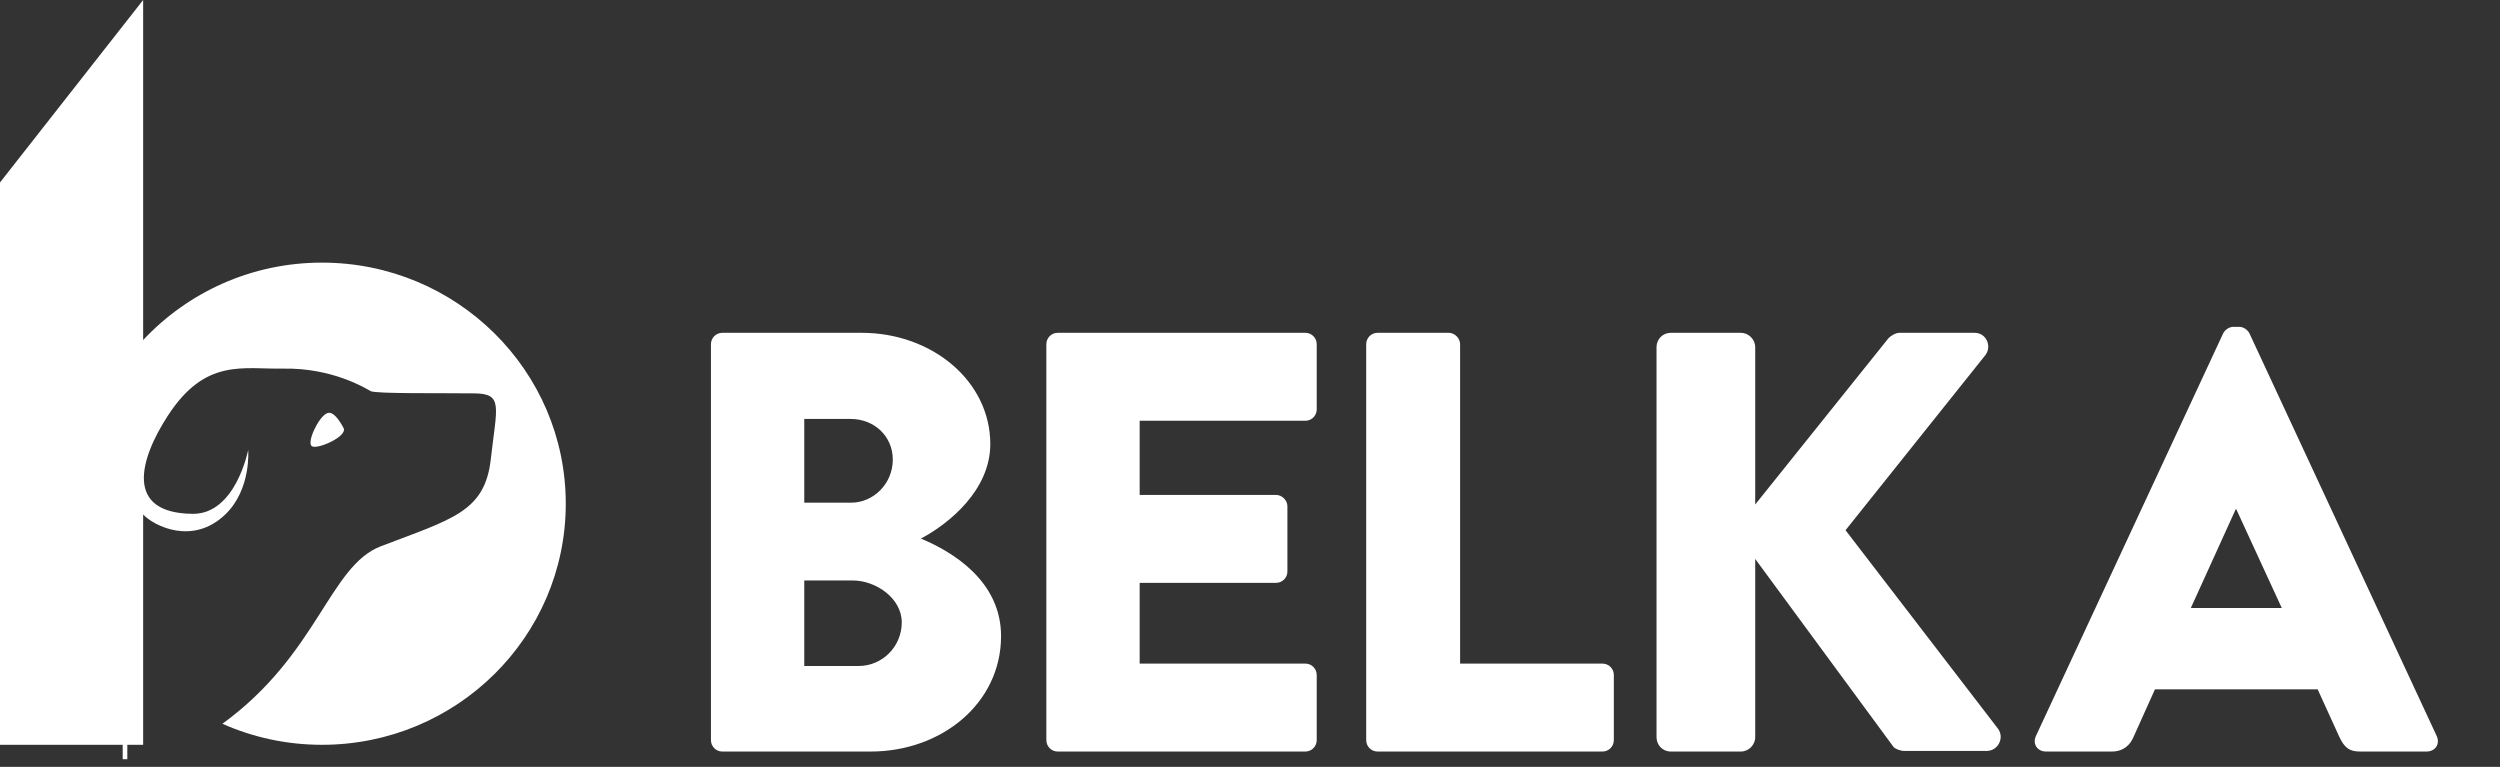 <?xml version="1.0" encoding="UTF-8" standalone="no"?>
<svg width="163px" height="50px" viewBox="0 0 163 50" version="1.1" xmlns="http://www.w3.org/2000/svg" xmlns:xlink="http://www.w3.org/1999/xlink" xmlns:sketch="http://www.bohemiancoding.com/sketch/ns">
    <rect x="0" y="0" width="163" height="50" fill="#333333" stroke="none"/>
    <!-- Generator: Sketch 3.4 (15588) - http://www.bohemiancoding.com/sketch -->
    <title>Artboard</title>
    <desc>Created with Sketch.</desc>
    <defs/>
    <g id="Page-1" stroke="none" stroke-width="1" fill="none" fill-rule="evenodd" sketch:type="MSPage">
        <g id="Artboard" sketch:type="MSArtboardGroup">
            <g id="logo" sketch:type="MSLayerGroup">
                <g id="Page-1" sketch:type="MSShapeGroup">
                    <g id="logo">
                        <g id="Fill-25-+-Fill-26" fill="#FFFFFF">
                            <path d="M22.398,27.902 C22.103,27.357 21.699,26.77 21.312,26.948 C20.746,27.207 19.973,28.883 20.341,29.098 C20.708,29.318 22.69,28.446 22.398,27.902" id="Fill-25"/>
                            <path d="M20.989,17.123 C16.378,17.123 12.237,19.071 9.333,22.169 L9.333,0 L0,11.897 L0,48.56 L9.333,48.56 L9.333,33.545 C10.028,34.286 12.572,35.59 14.703,33.528 C16.394,31.892 16.182,29.334 16.182,29.334 C16.182,29.334 15.375,33.528 12.563,33.502 C8.118,33.462 9.072,29.974 10.955,27.086 C13.398,23.335 15.833,24.082 18.497,24.034 C21.647,23.978 23.832,25.305 24.155,25.497 C24.475,25.686 28.701,25.618 30.952,25.648 C32.829,25.673 32.385,26.512 31.999,29.945 C31.614,33.378 29.476,33.84 24.834,35.616 C21.474,36.901 20.733,42.665 14.5,47.19 C16.482,48.069 18.676,48.561 20.989,48.561 C29.77,48.561 36.888,41.522 36.888,32.841 C36.888,24.16 29.77,17.123 20.989,17.123" id="Fill-26"/>
                        </g>
                        <path id="Path-1" stroke="#FFFFFF" d="M8,49 L8.301,49 L8,49 L8,49 Z"/>
                    </g>
                </g>
                <path d="M46.354,48.259 C46.354,48.649 46.666,49 47.095,49 L56.767,49 C61.408,49 65.269,45.841 65.269,41.473 C65.269,37.885 62.11,35.974 60.043,35.116 C61.876,34.141 64.567,31.957 64.567,28.954 C64.567,24.859 60.784,21.7 56.182,21.7 L47.095,21.7 C46.666,21.7 46.354,22.051 46.354,22.441 L46.354,48.259 Z M52.438,32.776 L52.438,27.316 L55.48,27.316 C56.962,27.316 58.21,28.408 58.21,29.968 C58.21,31.528 56.962,32.776 55.48,32.776 L52.438,32.776 Z M52.438,43.423 L52.438,37.846 L55.597,37.846 C57.118,37.846 58.795,39.016 58.795,40.576 C58.795,42.175 57.508,43.423 55.987,43.423 L52.438,43.423 Z M68.222,48.259 C68.222,48.649 68.534,49 68.963,49 L85.109,49 C85.538,49 85.85,48.649 85.85,48.259 L85.85,44.008 C85.85,43.618 85.538,43.267 85.109,43.267 L74.306,43.267 L74.306,38.002 L83.198,38.002 C83.588,38.002 83.939,37.69 83.939,37.261 L83.939,33.01 C83.939,32.62 83.588,32.269 83.198,32.269 L74.306,32.269 L74.306,27.433 L85.109,27.433 C85.538,27.433 85.85,27.082 85.85,26.692 L85.85,22.441 C85.85,22.051 85.538,21.7 85.109,21.7 L68.963,21.7 C68.534,21.7 68.222,22.051 68.222,22.441 L68.222,48.259 Z M89.076,48.259 C89.076,48.649 89.388,49 89.817,49 L104.481,49 C104.91,49 105.222,48.649 105.222,48.259 L105.222,44.008 C105.222,43.618 104.91,43.267 104.481,43.267 L95.199,43.267 L95.199,22.441 C95.199,22.051 94.848,21.7 94.458,21.7 L89.817,21.7 C89.388,21.7 89.076,22.051 89.076,22.441 L89.076,48.259 Z M108.005,48.064 C108.005,48.571 108.395,49 108.941,49 L113.504,49 C114.011,49 114.44,48.571 114.44,48.064 L114.44,36.442 L123.449,48.688 C123.527,48.805 123.878,48.961 124.151,48.961 L129.533,48.961 C130.274,48.961 130.703,48.103 130.274,47.518 L120.329,34.57 L129.455,23.143 C129.884,22.558 129.494,21.7 128.753,21.7 L123.839,21.7 C123.605,21.7 123.254,21.895 123.098,22.09 L114.44,32.893 L114.44,22.636 C114.44,22.129 114.011,21.7 113.504,21.7 L108.941,21.7 C108.395,21.7 108.005,22.129 108.005,22.636 L108.005,48.064 Z M133.405,49 L137.695,49 C138.475,49 138.904,48.532 139.099,48.064 L140.503,44.944 L151.111,44.944 L152.515,48.025 C152.866,48.766 153.178,49 153.88,49 L158.209,49 C158.794,49 159.106,48.493 158.872,47.986 L146.665,21.739 C146.548,21.505 146.275,21.31 146.002,21.31 L145.612,21.31 C145.339,21.31 145.066,21.505 144.949,21.739 L132.742,47.986 C132.508,48.493 132.82,49 133.405,49 L133.405,49 Z M142.843,39.64 L145.768,33.205 L145.807,33.205 L148.771,39.64 L142.843,39.64 Z" id="BELKA" fill="#FFFFFF" sketch:type="MSShapeGroup"/>
            </g>
        </g>
    </g>
</svg>